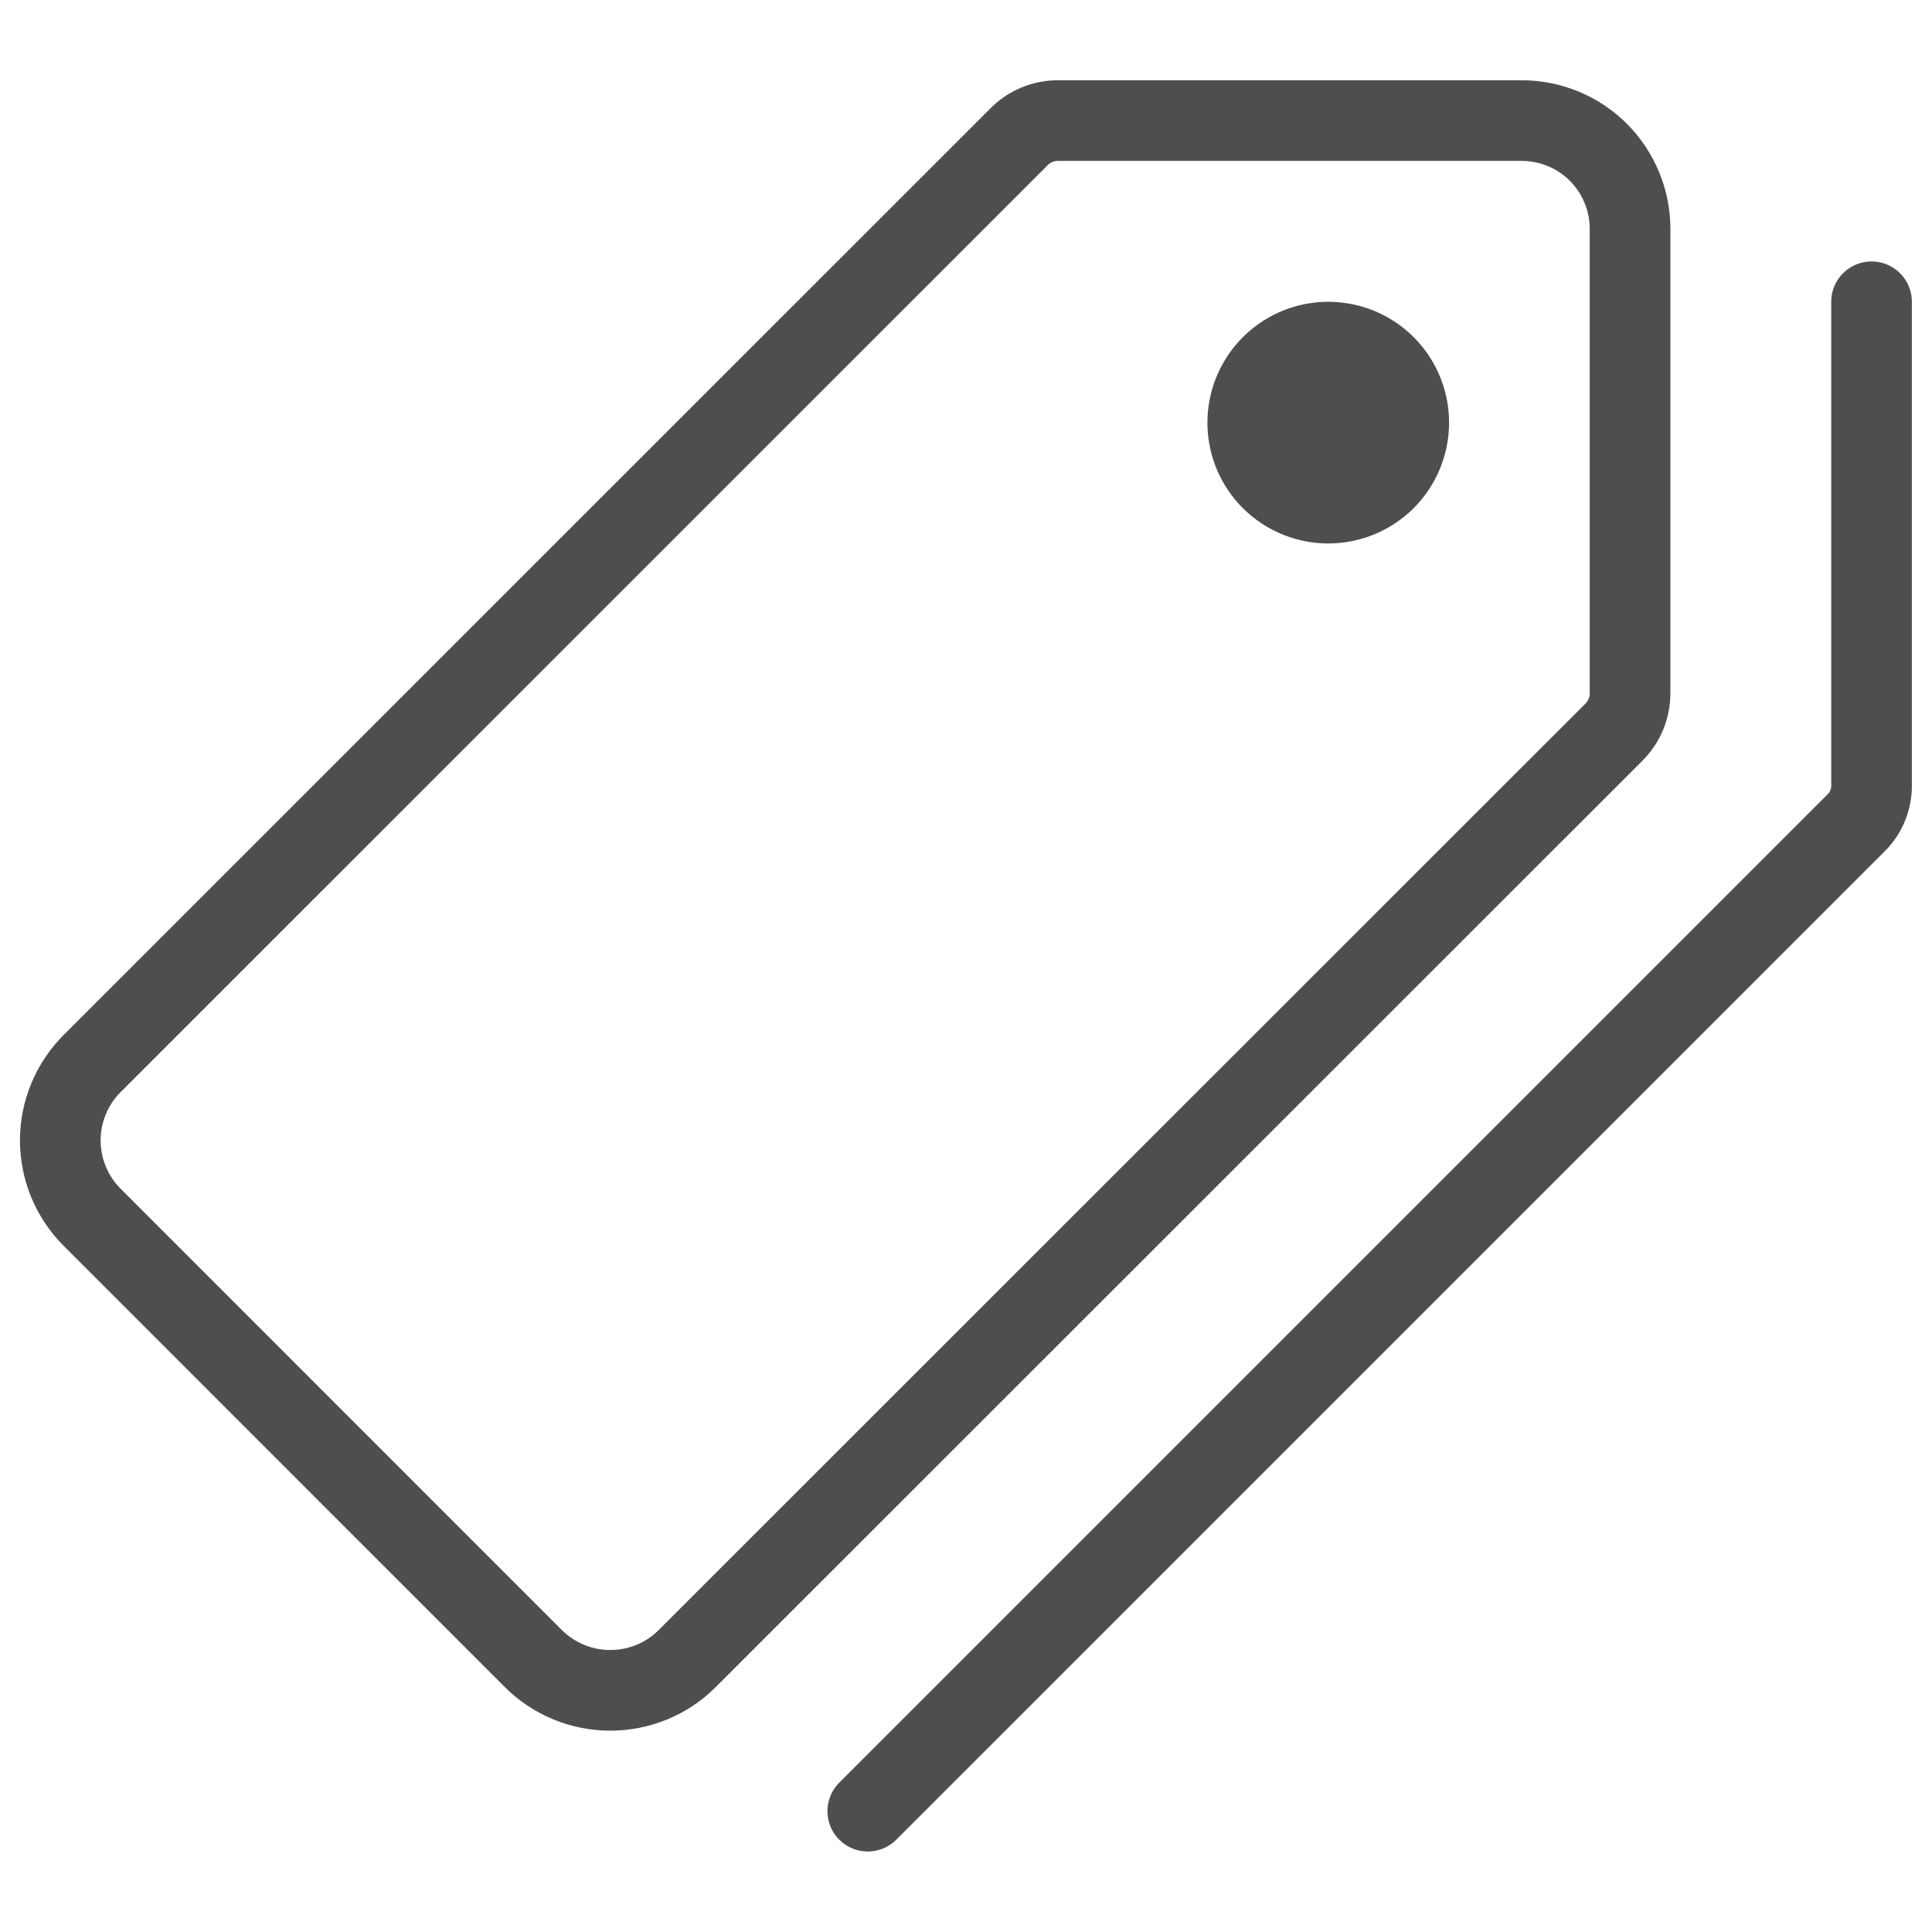 <svg width="24" height="24" viewBox="0 0 24 24" fill="none" xmlns="http://www.w3.org/2000/svg">
<path d="M18.903 1.498H13.141C12.962 1.498 12.79 1.569 12.663 1.695L1.143 13.213C0.891 13.466 0.749 13.809 0.749 14.166C0.749 14.524 0.891 14.867 1.143 15.12L6.627 20.605C6.881 20.857 7.224 20.998 7.581 20.998C7.939 20.998 8.282 20.857 8.535 20.605L20.052 9.092C20.178 8.965 20.249 8.793 20.249 8.614V2.848C20.25 2.671 20.216 2.496 20.148 2.332C20.081 2.168 19.982 2.019 19.857 1.893C19.732 1.768 19.583 1.668 19.42 1.601C19.256 1.533 19.08 1.498 18.903 1.498Z" stroke="#4F4E4D" stroke-width="1.002" stroke-linecap="round" stroke-linejoin="round"/>
<path d="M16.5 6.751C16.203 6.751 15.913 6.663 15.666 6.498C15.419 6.333 15.227 6.099 15.113 5.825C15 5.55 14.97 5.248 15.028 4.957C15.086 4.666 15.229 4.399 15.439 4.189C15.649 3.979 15.916 3.836 16.207 3.778C16.498 3.72 16.8 3.75 17.075 3.863C17.349 3.977 17.583 4.169 17.748 4.416C17.913 4.663 18.001 4.953 18.001 5.25C18.001 5.648 17.843 6.03 17.562 6.312C17.28 6.593 16.898 6.751 16.5 6.751Z" fill="#4F4E4D"/>
<path d="M10.78 22.499L23.061 10.218C23.123 10.156 23.171 10.083 23.203 10.002C23.235 9.922 23.251 9.836 23.249 9.749V3.749" stroke="#4F4E4D" stroke-width="1.002" stroke-linecap="round" stroke-linejoin="round"/>
</svg>
